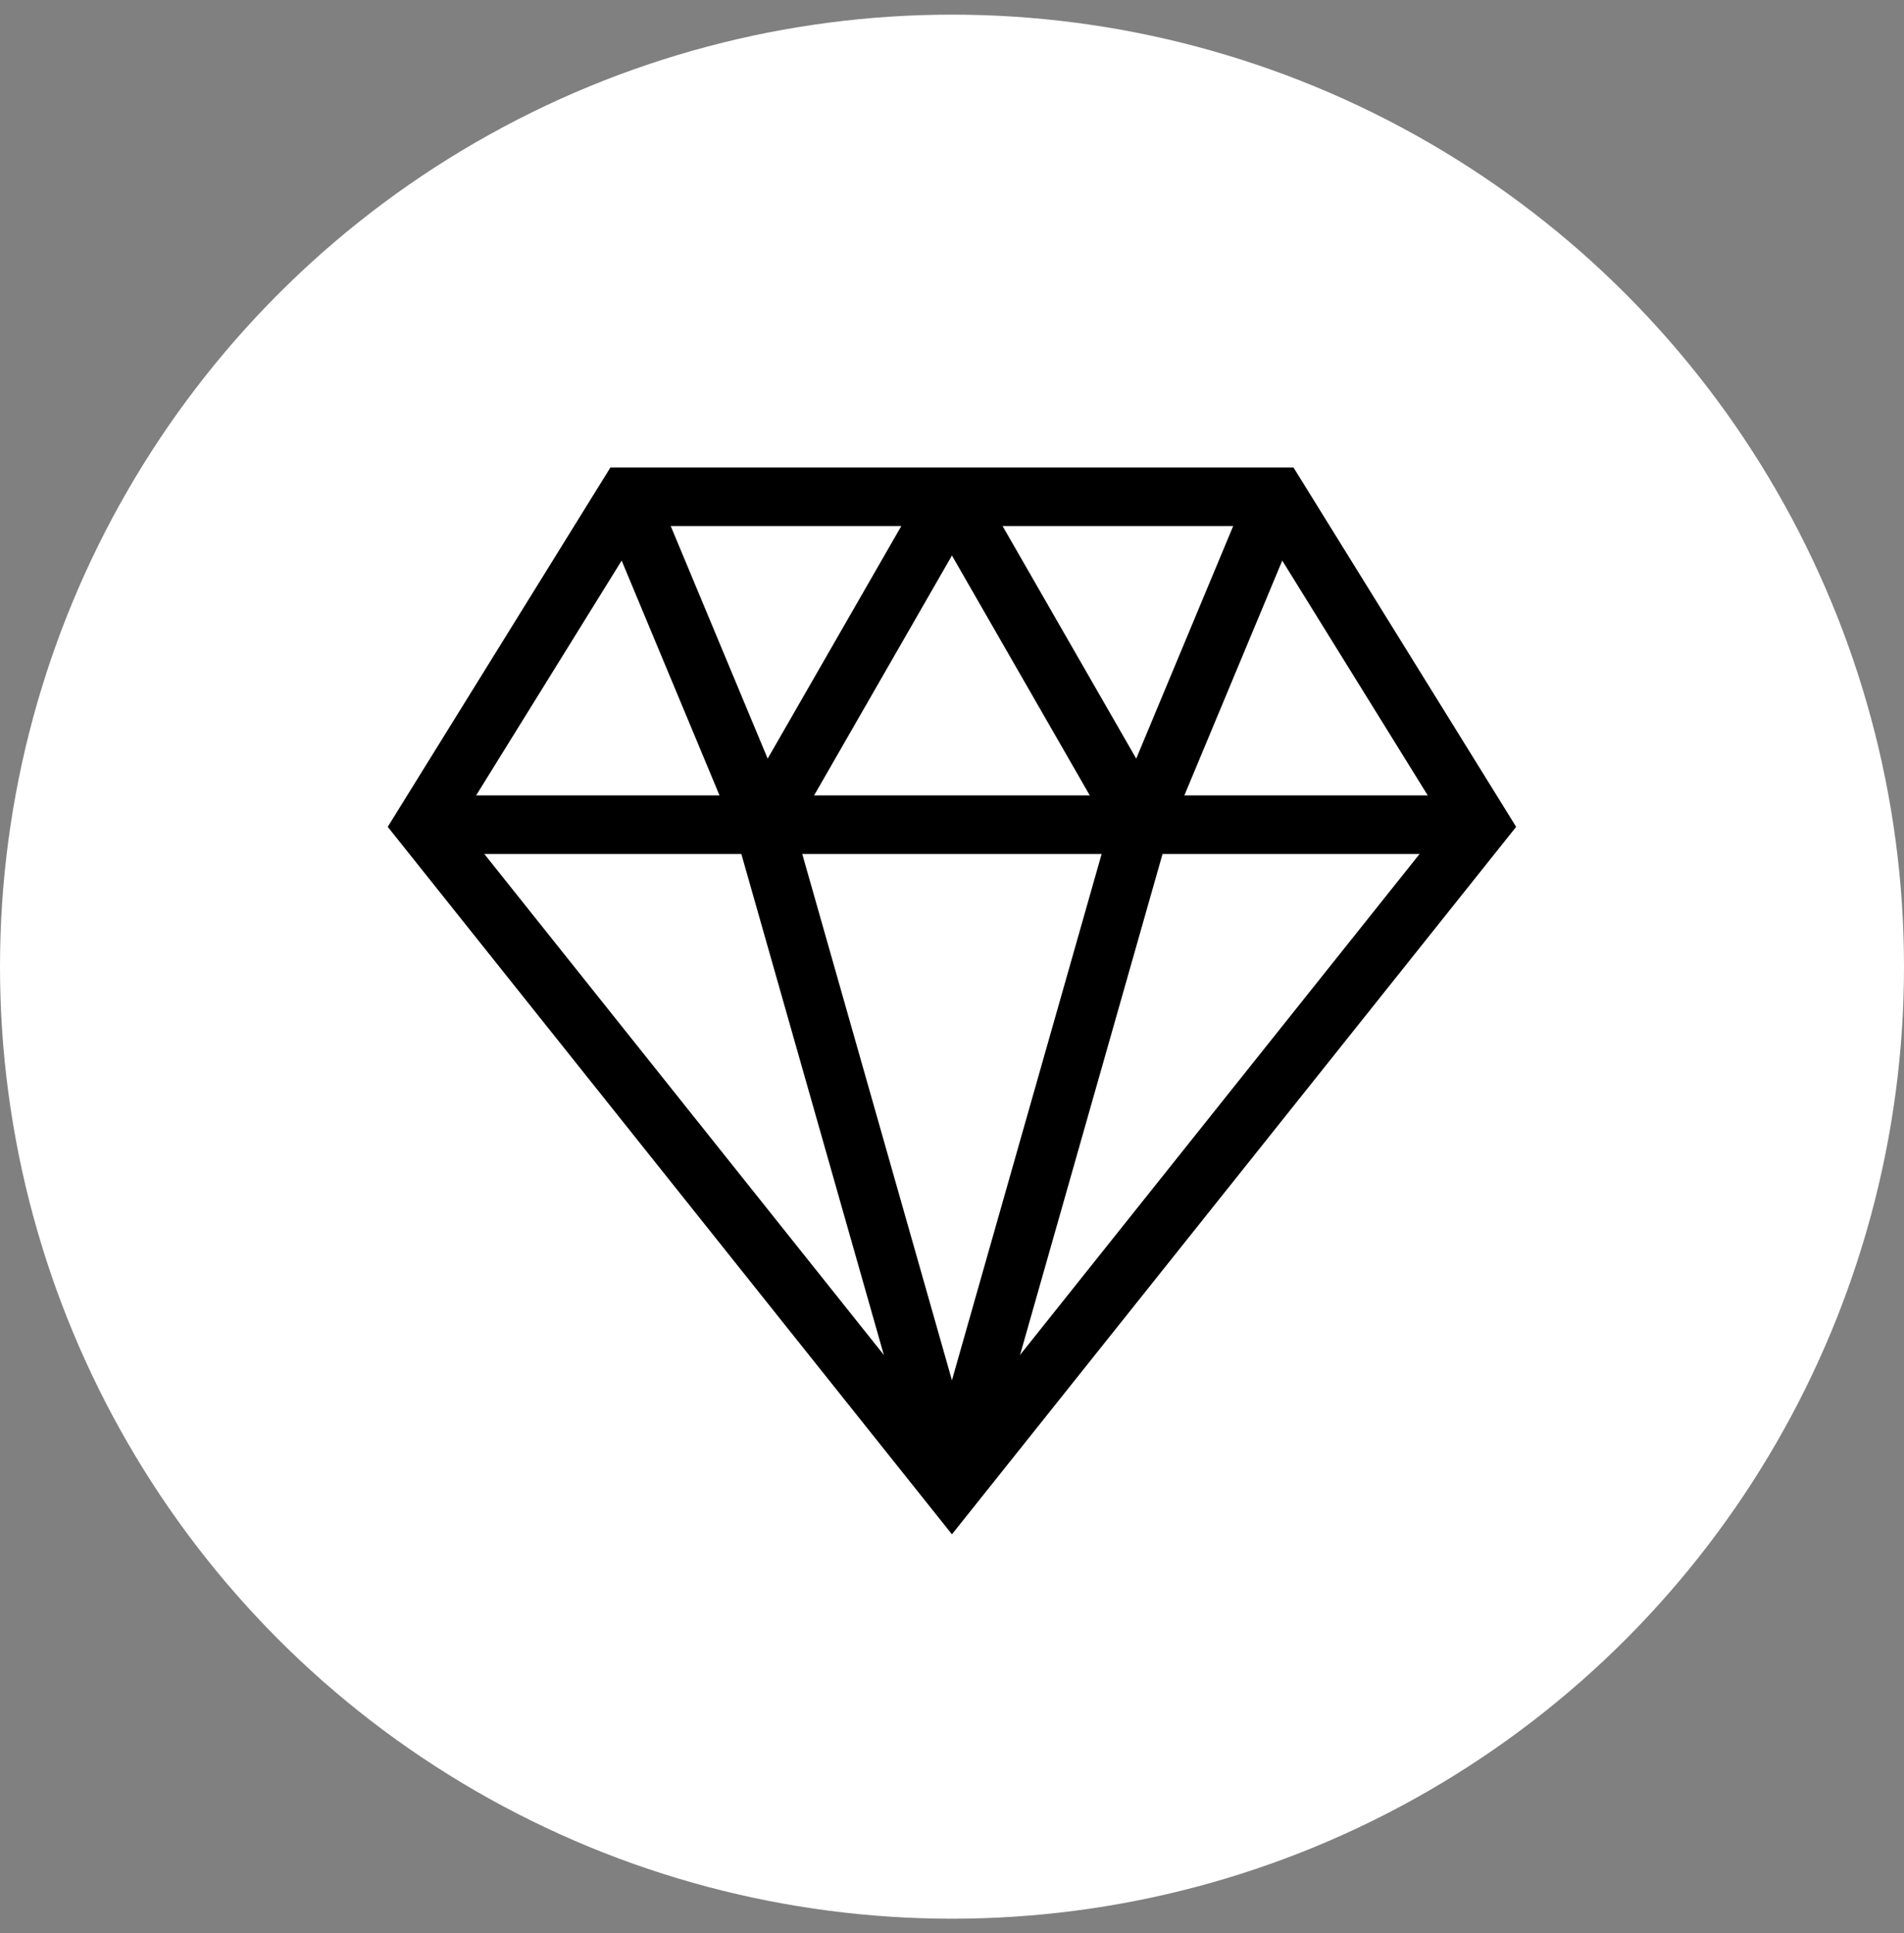 <?xml version="1.0" encoding="UTF-8" standalone="no"?>
<svg width="65px" height="66px" viewBox="0 0 65 66" version="1.1" xmlns="http://www.w3.org/2000/svg" xmlns:xlink="http://www.w3.org/1999/xlink" xmlns:sketch="http://www.bohemiancoding.com/sketch/ns">
    <rect x="0" y="0" width="65" height="66" fill="#808080" stroke="none"/>
    <!-- Generator: Sketch 3.3.2 (12043) - http://www.bohemiancoding.com/sketch -->
    <title>accessories</title>
    <desc>Created with Sketch.</desc>
    <defs></defs>
    <g id="Mall-Dash" stroke="none" stroke-width="1" fill="none" fill-rule="evenodd" sketch:type="MSPage">
        <g id="accessories" sketch:type="MSLayerGroup">
            <circle id="Oval-9-Copy-4" fill="#FFFFFF" sketch:type="MSShapeGroup" cx="32.5" cy="33" r="32.5"></circle>
            <g id="thin-0670_diamond_prize_award_jewellery_ring" transform="translate(13.3, 13)" sketch:type="MSShapeGroup">
                <g id="Group" transform="translate(0, 3.2)" stroke="#000000" stroke-width="2">
                    <path d="M19.198,34.574 L37.238,11.954 L30.3,0.757 L19.198,0.757 L8.097,0.757 L1.158,11.954 L19.198,34.574 Z" id="Shape"></path>
                    <path d="M1.158,11.954 L37.238,11.954" id="Shape"></path>
                    <path d="M19.198,0.757 L12.764,11.954 L19.198,34.574" id="Shape"></path>
                    <path d="M19.198,0.757 L25.632,11.954 L19.198,34.574" id="Shape"></path>
                    <path d="M25.632,11.954 L30.3,0.757" id="Shape"></path>
                    <path d="M12.764,11.954 L8.097,0.757" id="Shape"></path>
                </g>
                <rect id="Rectangle-path" x="0" y="1.6" width="38.4" height="38.4"></rect>
            </g>
        </g>
    </g>
</svg>